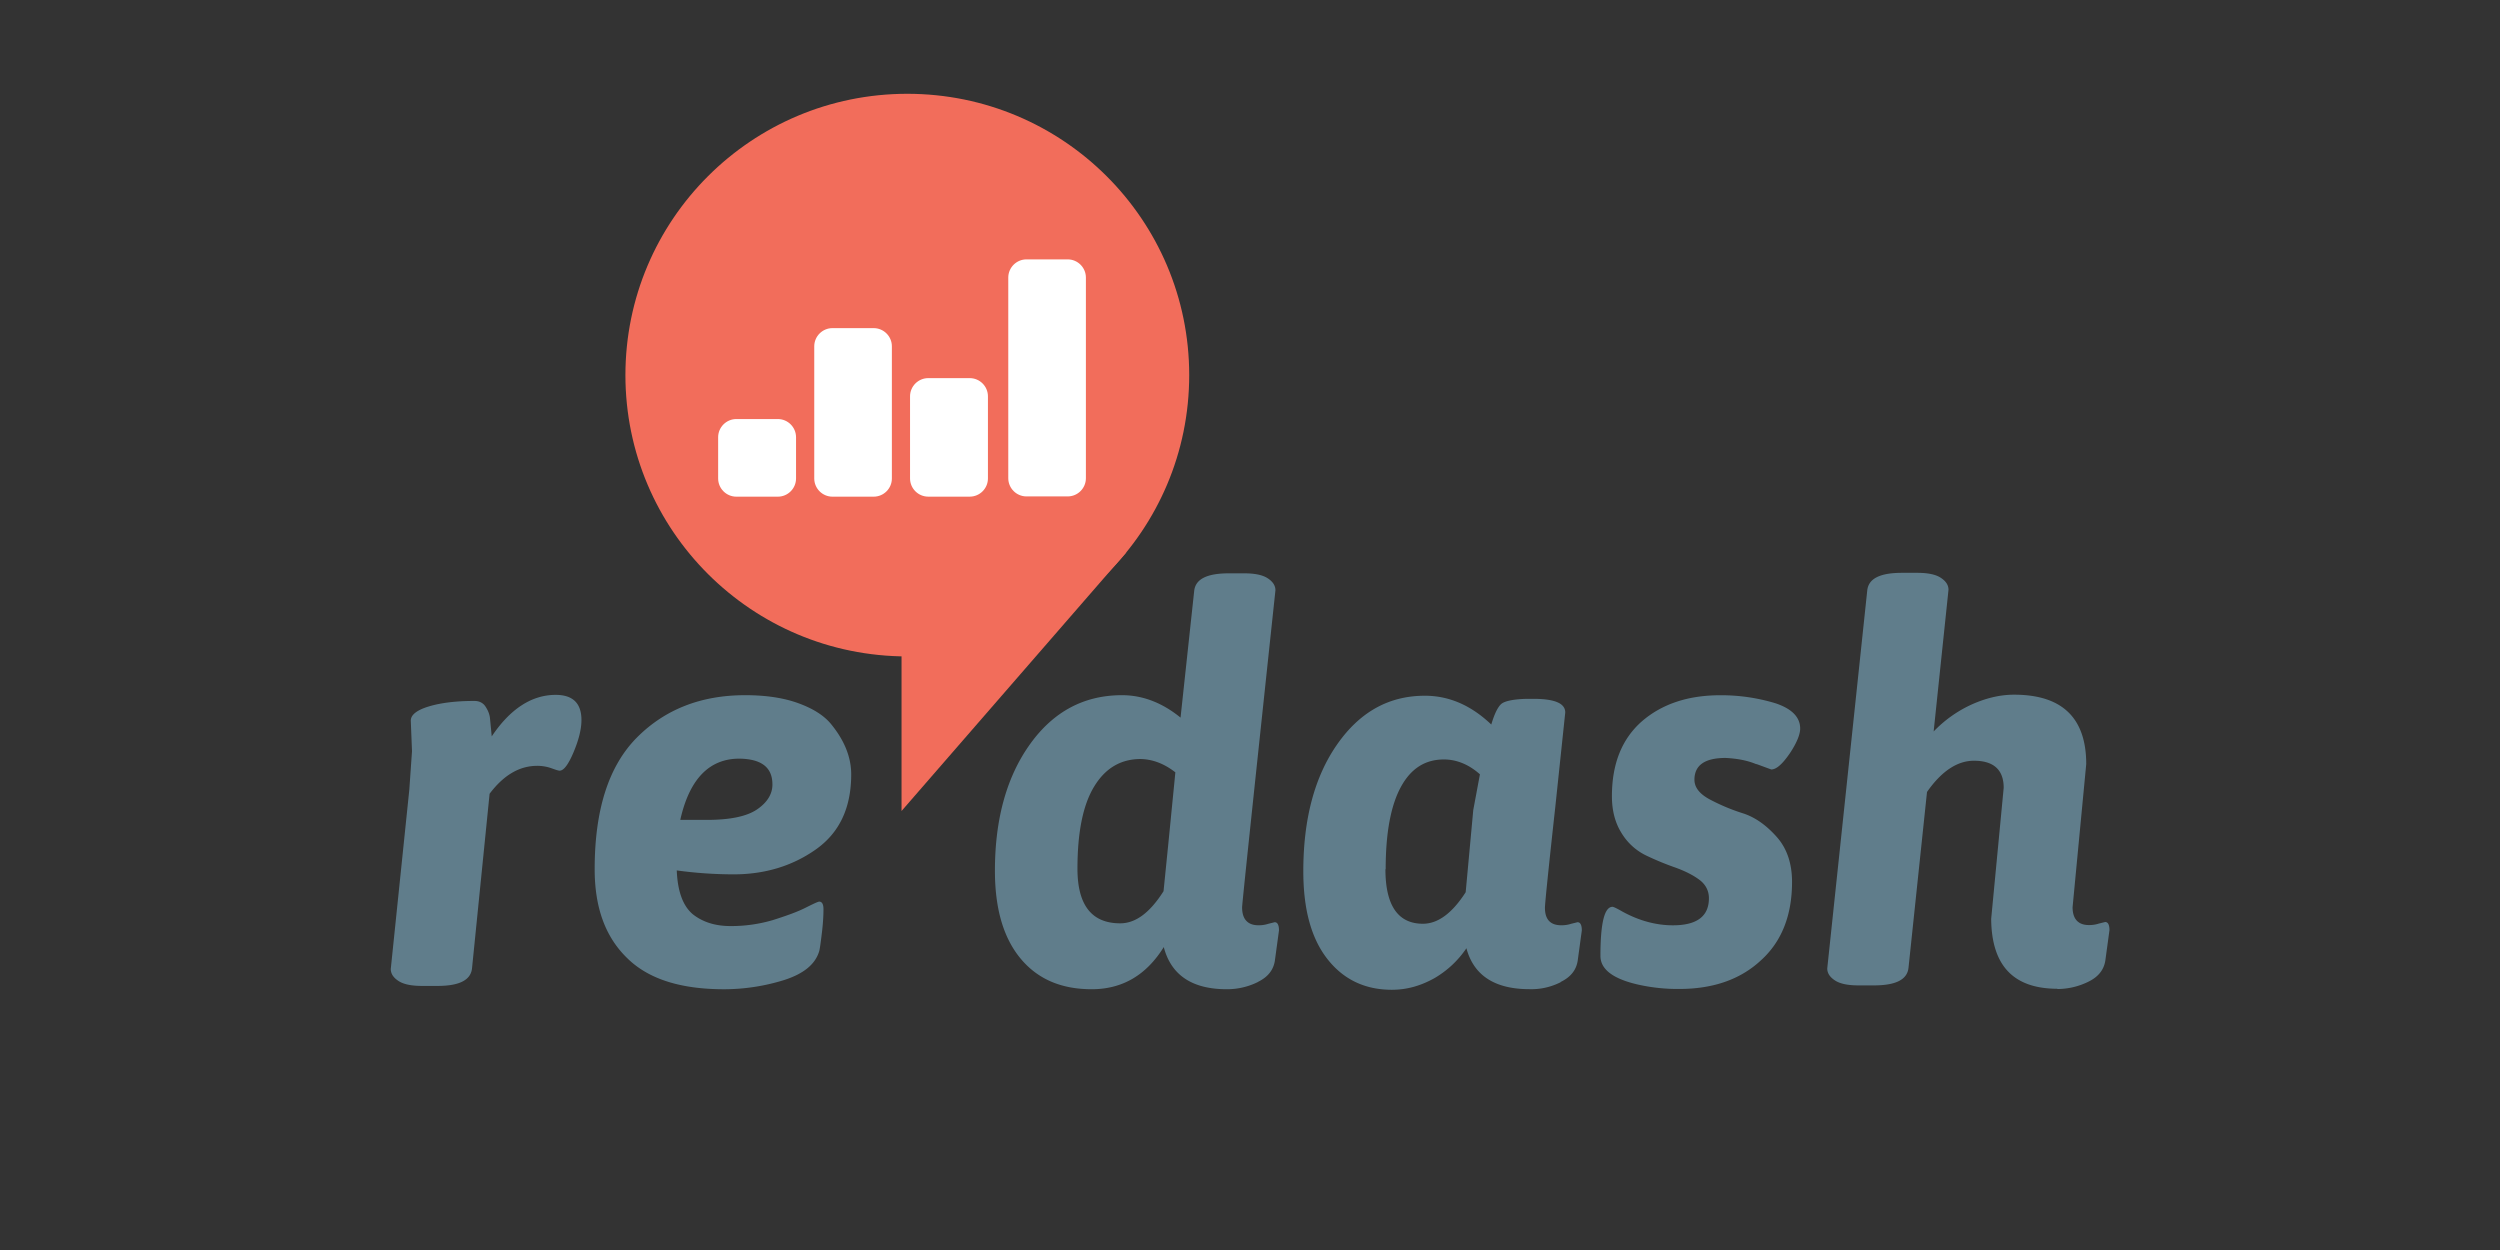 <?xml version="1.0" ?>
<svg xmlns="http://www.w3.org/2000/svg" viewBox="0 0 120 60">
	<rect x="0" y="0" width="120" height="60" fill="#333333" stroke="none"/>
	<path d="M43.274 38.928v-7.566l10.796-4.86z" fill="#f26d5b" fill-rule="evenodd"/>
	<path d="M19.645 37.924l-.888 8.585c0 .233.13.422.378.582s.626.233 1.12.233h.742c1.048 0 1.6-.276 1.66-.844l.844-8.38c.67-.888 1.426-1.34 2.284-1.34a2.04 2.04 0 0 1 .684.116c.204.073.335.116.393.116.2 0 .422-.3.67-.888s.378-1.106.378-1.542c0-.8-.407-1.208-1.237-1.208-1.15 0-2.183.67-3.07 1.993l-.087-.902c-.03-.2-.102-.364-.218-.538s-.3-.262-.524-.262c-.873 0-1.6.087-2.183.262s-.873.407-.873.684l.058 1.47-.13 1.862zm12.833 3.856a20.36 20.36 0 0 0 2.735.189c1.484 0 2.808-.393 3.943-1.193s1.702-1.993 1.702-3.608c0-.815-.32-1.615-.946-2.386-.335-.422-.858-.757-1.57-1.02s-1.57-.393-2.575-.393c-2.124 0-3.856.684-5.2 2.037-1.353 1.368-2.023 3.463-2.023 6.315 0 1.82.5 3.23 1.542 4.25 1.02 1.02 2.575 1.513 4.67 1.513a9.72 9.72 0 0 0 2.866-.437c.946-.3 1.513-.757 1.702-1.397.03-.116.073-.422.13-.902s.073-.844.073-1.106c0-.247-.073-.364-.204-.364-.058 0-.276.102-.67.3s-.902.378-1.542.582a7.06 7.06 0 0 1-2.052.291c-.742 0-1.34-.2-1.804-.567-.466-.393-.728-1.077-.77-2.095zm4.598-4.118c0 .45-.247.858-.742 1.193s-1.295.5-2.415.5h-1.266c.437-1.95 1.382-2.94 2.837-2.94 1.062.015 1.586.422 1.586 1.237zm23.3 9.472c.48-.233.742-.567.815-1.004l.2-1.47c0-.262-.073-.393-.204-.393-.015 0-.116.03-.3.073a1.49 1.49 0 0 1-.48.073c-.524 0-.786-.3-.786-.858 0-.175.538-5.253 1.6-15.22 0-.233-.13-.422-.378-.582s-.626-.233-1.12-.233h-.742c-1.048 0-1.6.276-1.66.844l-.655 6.082c-.873-.713-1.82-1.077-2.808-1.077-1.804 0-3.274.77-4.4 2.328s-1.702 3.594-1.702 6.097c0 1.82.407 3.216 1.222 4.205s1.95 1.484 3.42 1.484 2.62-.67 3.463-2.023c.35 1.34 1.353 2.023 3.026 2.023a3.33 3.33 0 0 0 1.5-.35zm-3.958-10.07l-.335 3.4-.233 2.314c-.655 1.033-1.34 1.542-2.08 1.542-1.368 0-2.052-.873-2.052-2.62s.262-3.056.8-3.943 1.28-1.324 2.24-1.324c.567.015 1.12.218 1.66.64zm18.494 10.07c.48-.233.742-.567.815-1.004l.2-1.47c0-.262-.073-.393-.204-.393-.015 0-.116.03-.3.073a1.49 1.49 0 0 1-.48.073c-.524 0-.786-.276-.786-.844 0-.175.16-1.775.495-4.816l.48-4.554c0-.437-.5-.655-1.528-.655h-.32c-.626.015-1.033.102-1.208.233-.175.146-.335.466-.495 1-.975-.93-2.037-1.382-3.187-1.382-1.717 0-3.114.77-4.205 2.328s-1.63 3.594-1.63 6.097c0 1.82.378 3.216 1.15 4.205s1.804 1.484 3.1 1.484c.742 0 1.4-.2 2.037-.553a4.71 4.71 0 0 0 1.542-1.44c.35 1.3 1.353 1.964 3.026 1.964.538.015 1.033-.102 1.5-.335zm-8.4-5.413c0-1.746.247-3.056.728-3.943s1.164-1.324 2.066-1.324c.6 0 1.193.233 1.73.713l-.32 1.717-.364 3.943c-.655 1.02-1.34 1.513-2.052 1.513-1.193 0-1.8-.873-1.8-2.62zm17.795-5.048l.713.262c.247 0 .538-.262.888-.77.335-.5.5-.917.5-1.193 0-.553-.407-.96-1.208-1.222a8.94 8.94 0 0 0-2.634-.378c-1.542 0-2.794.422-3.754 1.25-.96.844-1.44 2.037-1.44 3.594 0 .713.16 1.3.48 1.8a2.8 2.8 0 0 0 1.164 1.048 13.65 13.65 0 0 0 1.368.567c.45.16.844.35 1.164.582s.48.538.48.902c0 .873-.582 1.3-1.73 1.3-.8 0-1.615-.218-2.415-.655-.276-.16-.437-.233-.48-.233-.393 0-.582.786-.582 2.357 0 .64.6 1.106 1.833 1.382a8.61 8.61 0 0 0 1.95.204c1.615 0 2.925-.45 3.914-1.368 1.004-.902 1.5-2.168 1.5-3.77 0-.888-.247-1.615-.742-2.168s-1.02-.93-1.6-1.12a9.44 9.44 0 0 1-1.601-.669c-.495-.262-.742-.582-.742-.946 0-.698.495-1.048 1.5-1.048.553.03 1.033.116 1.47.3zm14.433 10.8a3.38 3.38 0 0 0 1.499-.349c.48-.233.742-.567.815-1.004l.2-1.47c0-.262-.073-.393-.204-.393-.015 0-.116.03-.3.073a1.49 1.49 0 0 1-.48.073c-.524 0-.786-.3-.786-.858l.655-6.868c0-2.212-1.15-3.332-3.463-3.332-.698 0-1.397.175-2.1.5a5.94 5.94 0 0 0-1.761 1.266l.713-6.8c0-.233-.13-.422-.378-.582s-.626-.233-1.12-.233h-.742c-1.048 0-1.6.276-1.66.844l-1.92 18.144c0 .233.13.422.378.582s.626.233 1.12.233h.742c1.048 0 1.6-.276 1.66-.844l.888-8.44c.698-1 1.455-1.5 2.255-1.5.946 0 1.426.437 1.426 1.3l-.6 6.286c.015 2.255 1.077 3.36 3.187 3.36z" fill="#607d8b"/>
	<g fill-rule="evenodd">
		<path d="M43.55 4.502c7.48 0 13.532 6.053 13.532 13.503 0 7.464-6.053 13.503-13.532 13.503S30.02 25.454 30.02 18.005 36.072 4.502 43.55 4.502z" fill="#f26d5b"/>
		<path d="M35.344 20.114h1.993c.48 0 .873.393.873.873v1.98c0 .48-.393.873-.873.873h-1.993c-.48 0-.873-.393-.873-.873v-1.98c0-.48.393-.873.873-.873zm4.613-4.364h1.98c.48 0 .873.393.873.873v6.344c0 .48-.393.873-.873.873h-1.98c-.48 0-.873-.393-.873-.873v-6.344c0-.48.393-.873.873-.873zm4.598 2.4h1.993c.48 0 .873.393.873.873v3.943c0 .48-.393.873-.873.873h-1.993c-.48 0-.873-.393-.873-.873v-3.943c0-.48.393-.873.873-.873zm4.715-5.7h1.98c.48 0 .873.393.873.873v9.632c0 .48-.393.873-.873.873h-1.98c-.48 0-.873-.393-.873-.873v-9.632c0-.48.393-.873.873-.873z" fill="#fff"/>
	</g>
</svg>